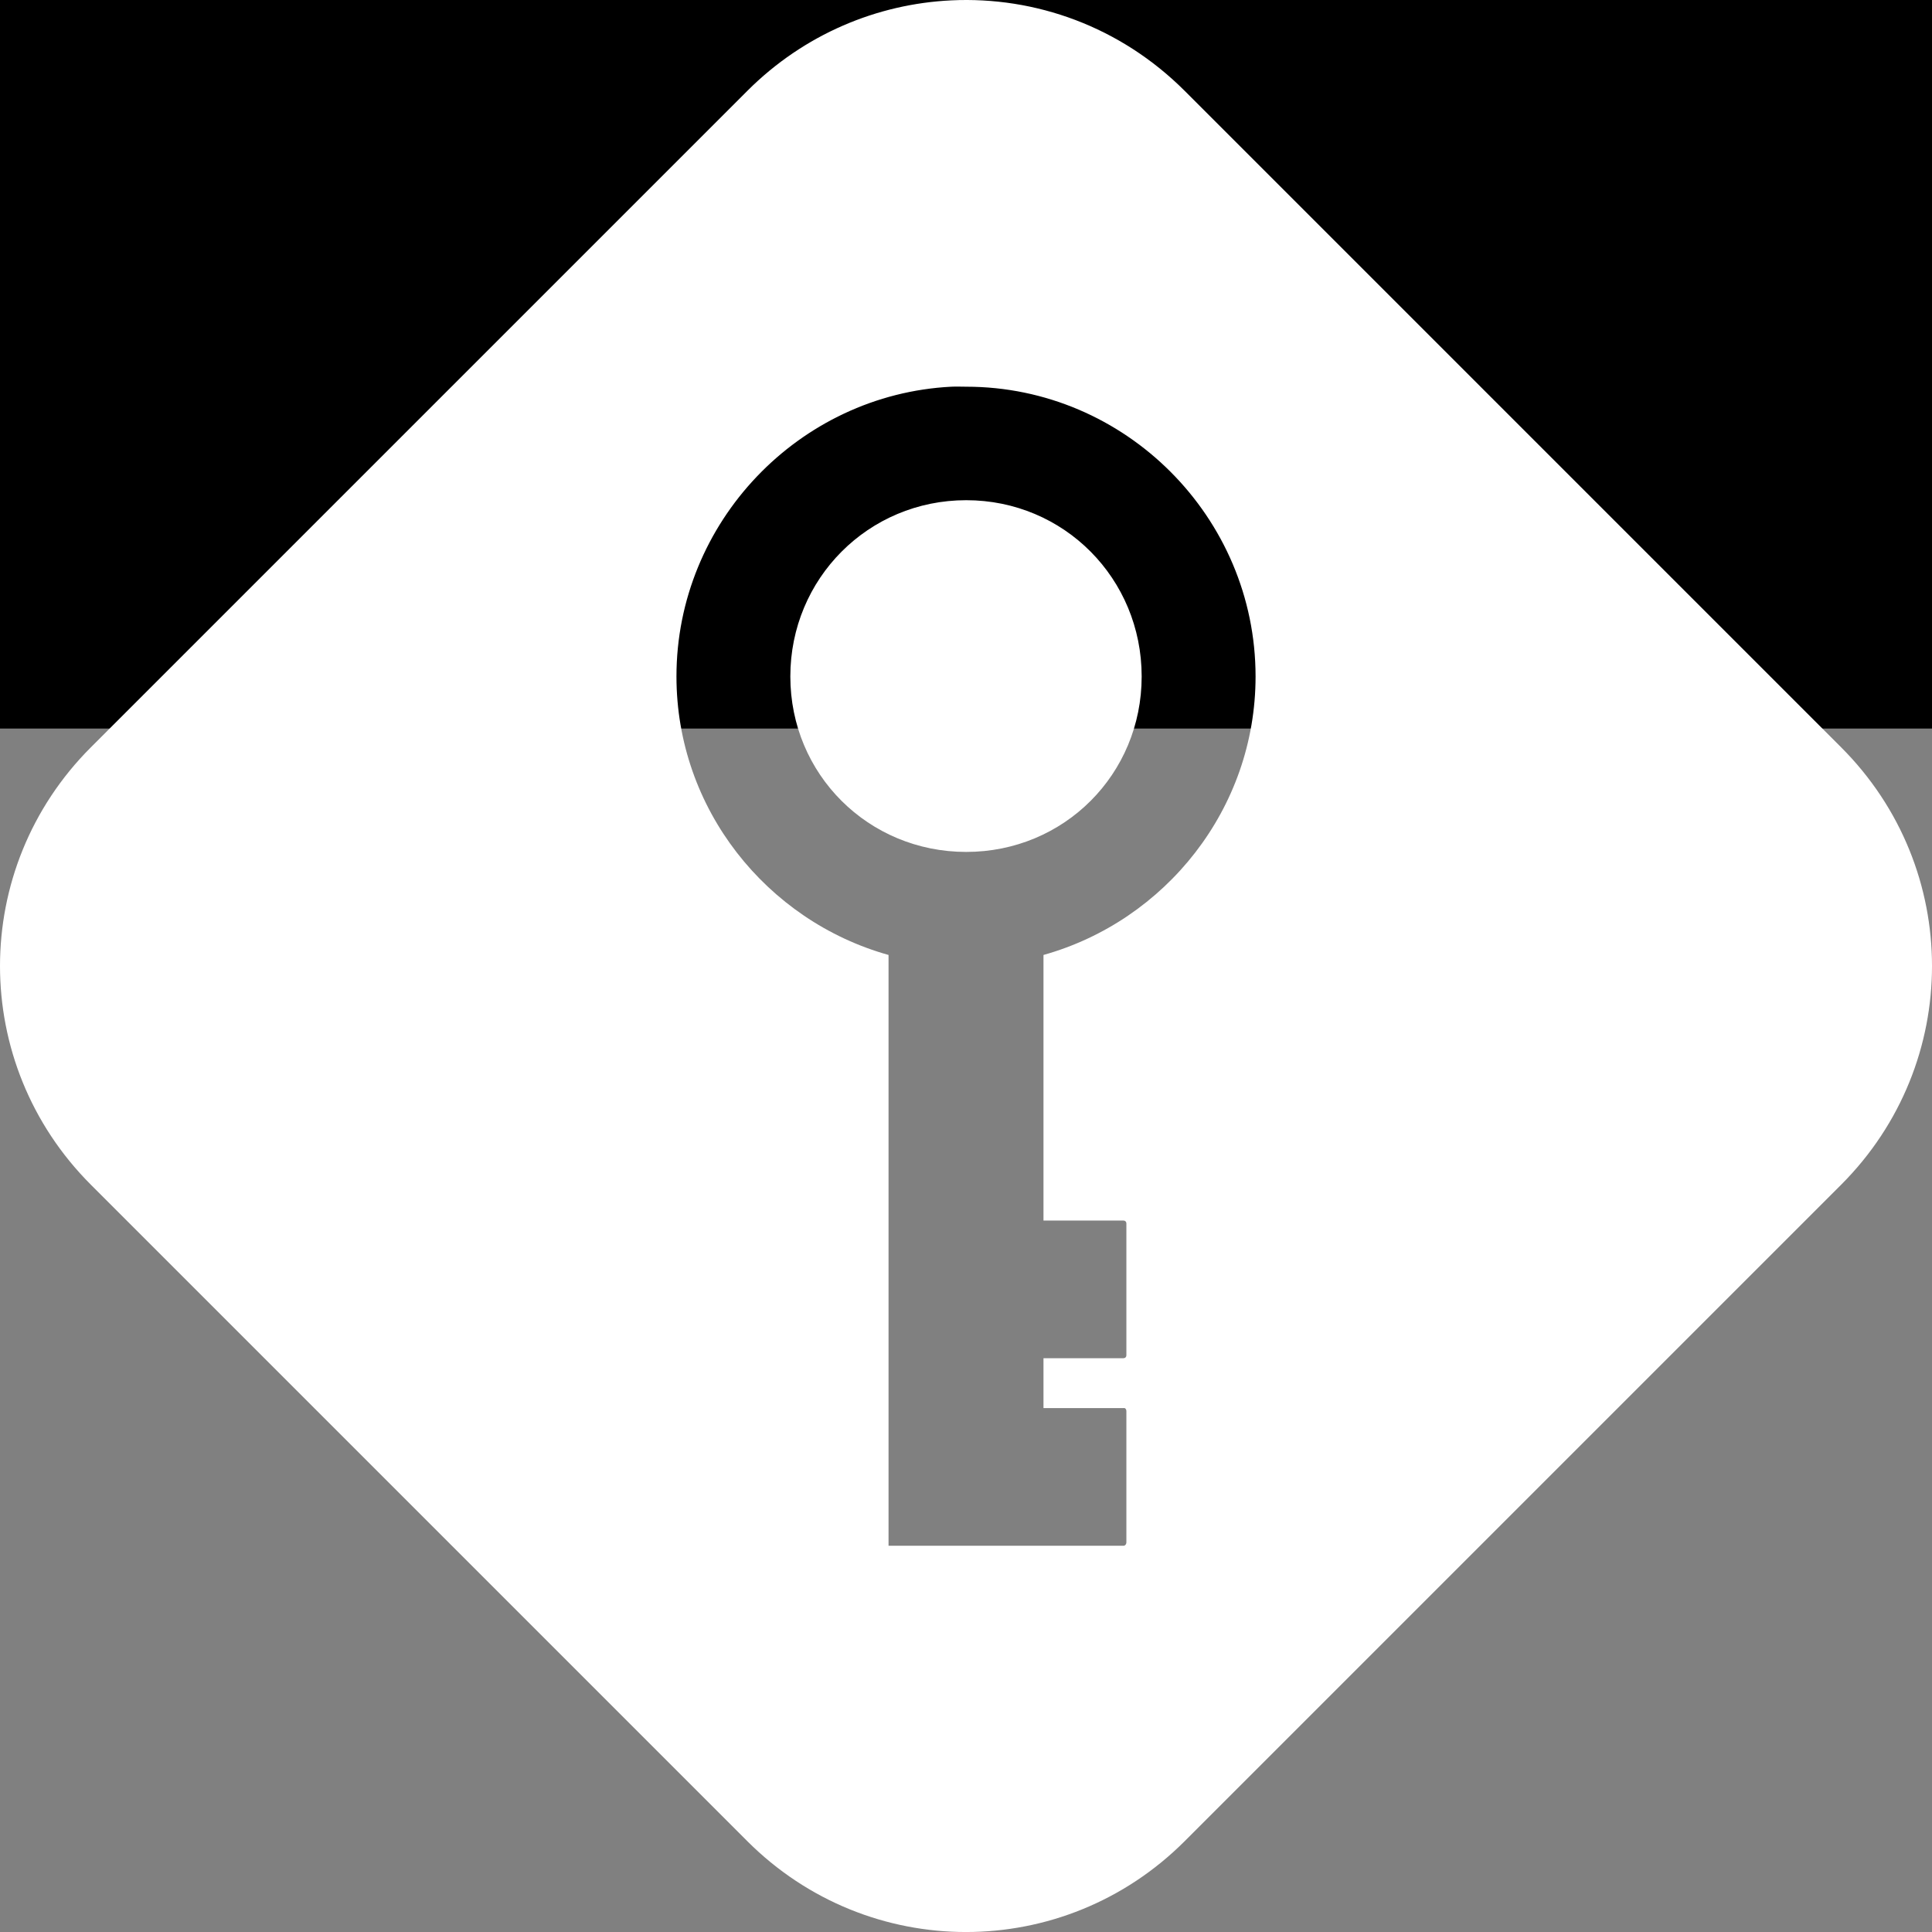 <?xml version="1.0" encoding="UTF-8" standalone="no"?>
<svg
   xmlns:dc="http://purl.org/dc/elements/1.1/"
   xmlns:cc="http://creativecommons.org/ns#"
   xmlns:rdf="http://www.w3.org/1999/02/22-rdf-syntax-ns#"
   xmlns:svg="http://www.w3.org/2000/svg"
   xmlns="http://www.w3.org/2000/svg"
   xmlns:sodipodi="http://sodipodi.sourceforge.net/DTD/sodipodi-0.dtd"
   xmlns:inkscape="http://www.inkscape.org/namespaces/inkscape"
   id="svg3039"
   version="1.1"
   width="146.875"
   height="146.877"
   sodipodi:docname="icon.svg"
   inkscape:export-filename="/home/guillaume/workspace/lesspass/resources/logo.png"
   inkscape:export-xdpi="300"
   inkscape:export-ydpi="300"
   inkscape:version="0.92.4 (unknown)">
  <rect width="100%" height="100%" fill="#808080" stroke="none"/>
  <sodipodi:namedview
     pagecolor="#ffffff"
     bordercolor="#666666"
     borderopacity="1"
     objecttolerance="10"
     gridtolerance="10"
     guidetolerance="10"
     inkscape:pageopacity="0"
     inkscape:pageshadow="2"
     inkscape:window-width="1920"
     inkscape:window-height="1016"
     id="namedview38"
     showgrid="false"
     inkscape:zoom="0.57225766"
     inkscape:cx="328.52334"
     inkscape:cy="73.438261"
     inkscape:window-x="0"
     inkscape:window-y="27"
     inkscape:window-maximized="1"
     inkscape:current-layer="svg3039"
     fit-margin-top="0"
     fit-margin-left="0"
     fit-margin-right="0"
     fit-margin-bottom="0" />
  <defs
     id="defs3043">
    <filter
       id="filter5169"
       style="color-interpolation-filters:sRGB">
      <feFlood
         id="feFlood5171"
         flood-opacity="0.4"
         flood-color="rgb(0,0,0)"
         result="flood" />
      <feComposite
         id="feComposite5173"
         in2="SourceGraphic"
         in="flood"
         operator="in"
         result="composite1" />
      <feGaussianBlur
         id="feGaussianBlur5175"
         stdDeviation="2"
         result="blur" />
      <feOffset
         id="feOffset5177"
         dx="4"
         dy="4"
         result="offset" />
      <feComposite
         id="feComposite5179"
         in2="offset"
         in="SourceGraphic"
         operator="over"
         result="composite2" />
    </filter>
    <filter
       id="filter3013"
       style="color-interpolation-filters:sRGB">
      <feFlood
         id="feFlood3015"
         flood-opacity="0.4"
         flood-color="rgb(0,0,0)"
         result="flood" />
      <feComposite
         id="feComposite3017"
         in2="SourceGraphic"
         in="flood"
         operator="in"
         result="composite1" />
      <feGaussianBlur
         id="feGaussianBlur3019"
         stdDeviation="1"
         result="blur" />
      <feOffset
         id="feOffset3021"
         dx="4"
         dy="4"
         result="offset" />
      <feComposite
         id="feComposite3023"
         in2="offset"
         in="SourceGraphic"
         operator="over"
         result="composite2" />
    </filter>
    <filter
       id="filter3097"
       style="color-interpolation-filters:sRGB">
      <feFlood
         id="feFlood3099"
         flood-opacity="0.4"
         flood-color="rgb(0,0,0)"
         result="flood" />
      <feComposite
         id="feComposite3101"
         in2="SourceGraphic"
         in="flood"
         operator="in"
         result="composite1" />
      <feGaussianBlur
         id="feGaussianBlur3103"
         stdDeviation="2"
         result="blur" />
      <feOffset
         id="feOffset3105"
         dx="4"
         dy="4"
         result="offset" />
      <feComposite
         id="feComposite3107"
         in2="offset"
         in="SourceGraphic"
         operator="over"
         result="composite2" />
    </filter>
    <style
       id="style914">.cls-1{fill:#e00;}.cls-2{fill:#fff;}</style>
  </defs>
  <flowRoot
     transform="translate(-94.982,-13.541)"
     style="font-style:normal;font-variant:normal;font-weight:normal;font-stretch:normal;font-size:56px;line-height:1.25;font-family:'Red Hat Display';-inkscape-font-specification:'Red Hat Display';letter-spacing:0px;word-spacing:0px;writing-mode:lr-tb"
     id="flowRoot838"
     xml:space="preserve"><flowRegion
       id="flowRegion840"><rect
         y="-186.71"
         x="-85.212"
         height="255.637"
         width="544.712"
         id="rect842" /></flowRegion><flowPara
       id="flowPara844" /></flowRoot>  <path
     style="opacity:1;fill:#ffffff;fill-opacity:1;stroke:none;stroke-width:0.979"
     d="m 72.321,0.027 c -5.631,0.27 -11.193,2.565 -15.511,6.884 L 6.91,56.811 c -9.213,9.213 -9.213,24.044 0,33.256 L 56.809,139.967 c 9.213,9.213 24.044,9.213 33.256,0 L 139.966,90.067 c 9.213,-9.213 9.213,-24.044 0,-33.256 L 90.066,6.911 c -4.894,-4.894 -11.364,-7.19 -17.745,-6.884 z m 0,29.371 c 0.374,-0.019 0.754,0 1.132,0 12.105,0 21.998,9.923 21.998,22.028 0,10.064 -6.86,18.578 -16.123,21.172 v 20.192 h 6.088 c 0.123,0 0.214,0.091 0.214,0.214 v 10.035 c 0,0.123 -0.091,0.214 -0.214,0.214 h -6.088 v 3.794 h 6.088 c 0.118,-0.034 0.214,0.091 0.214,0.214 v 10.004 c 0,0.123 -0.091,0.245 -0.214,0.245 h -6.088 -7.649 -4.13 V 72.598 c -9.264,-2.593 -16.123,-11.108 -16.123,-21.172 0,-11.726 9.311,-21.435 20.896,-22.028 z m 1.132,8.628 c -7.437,0 -13.37,5.963 -13.37,13.4 0,7.437 5.933,13.339 13.37,13.339 7.437,0 13.339,-5.902 13.339,-13.339 0,-7.437 -5.902,-13.4 -13.339,-13.4 z"
     id="rect3044"
     inkscape:export-xdpi="300"
     inkscape:export-ydpi="300"
     inkscape:connector-curvature="0" />
</svg>
